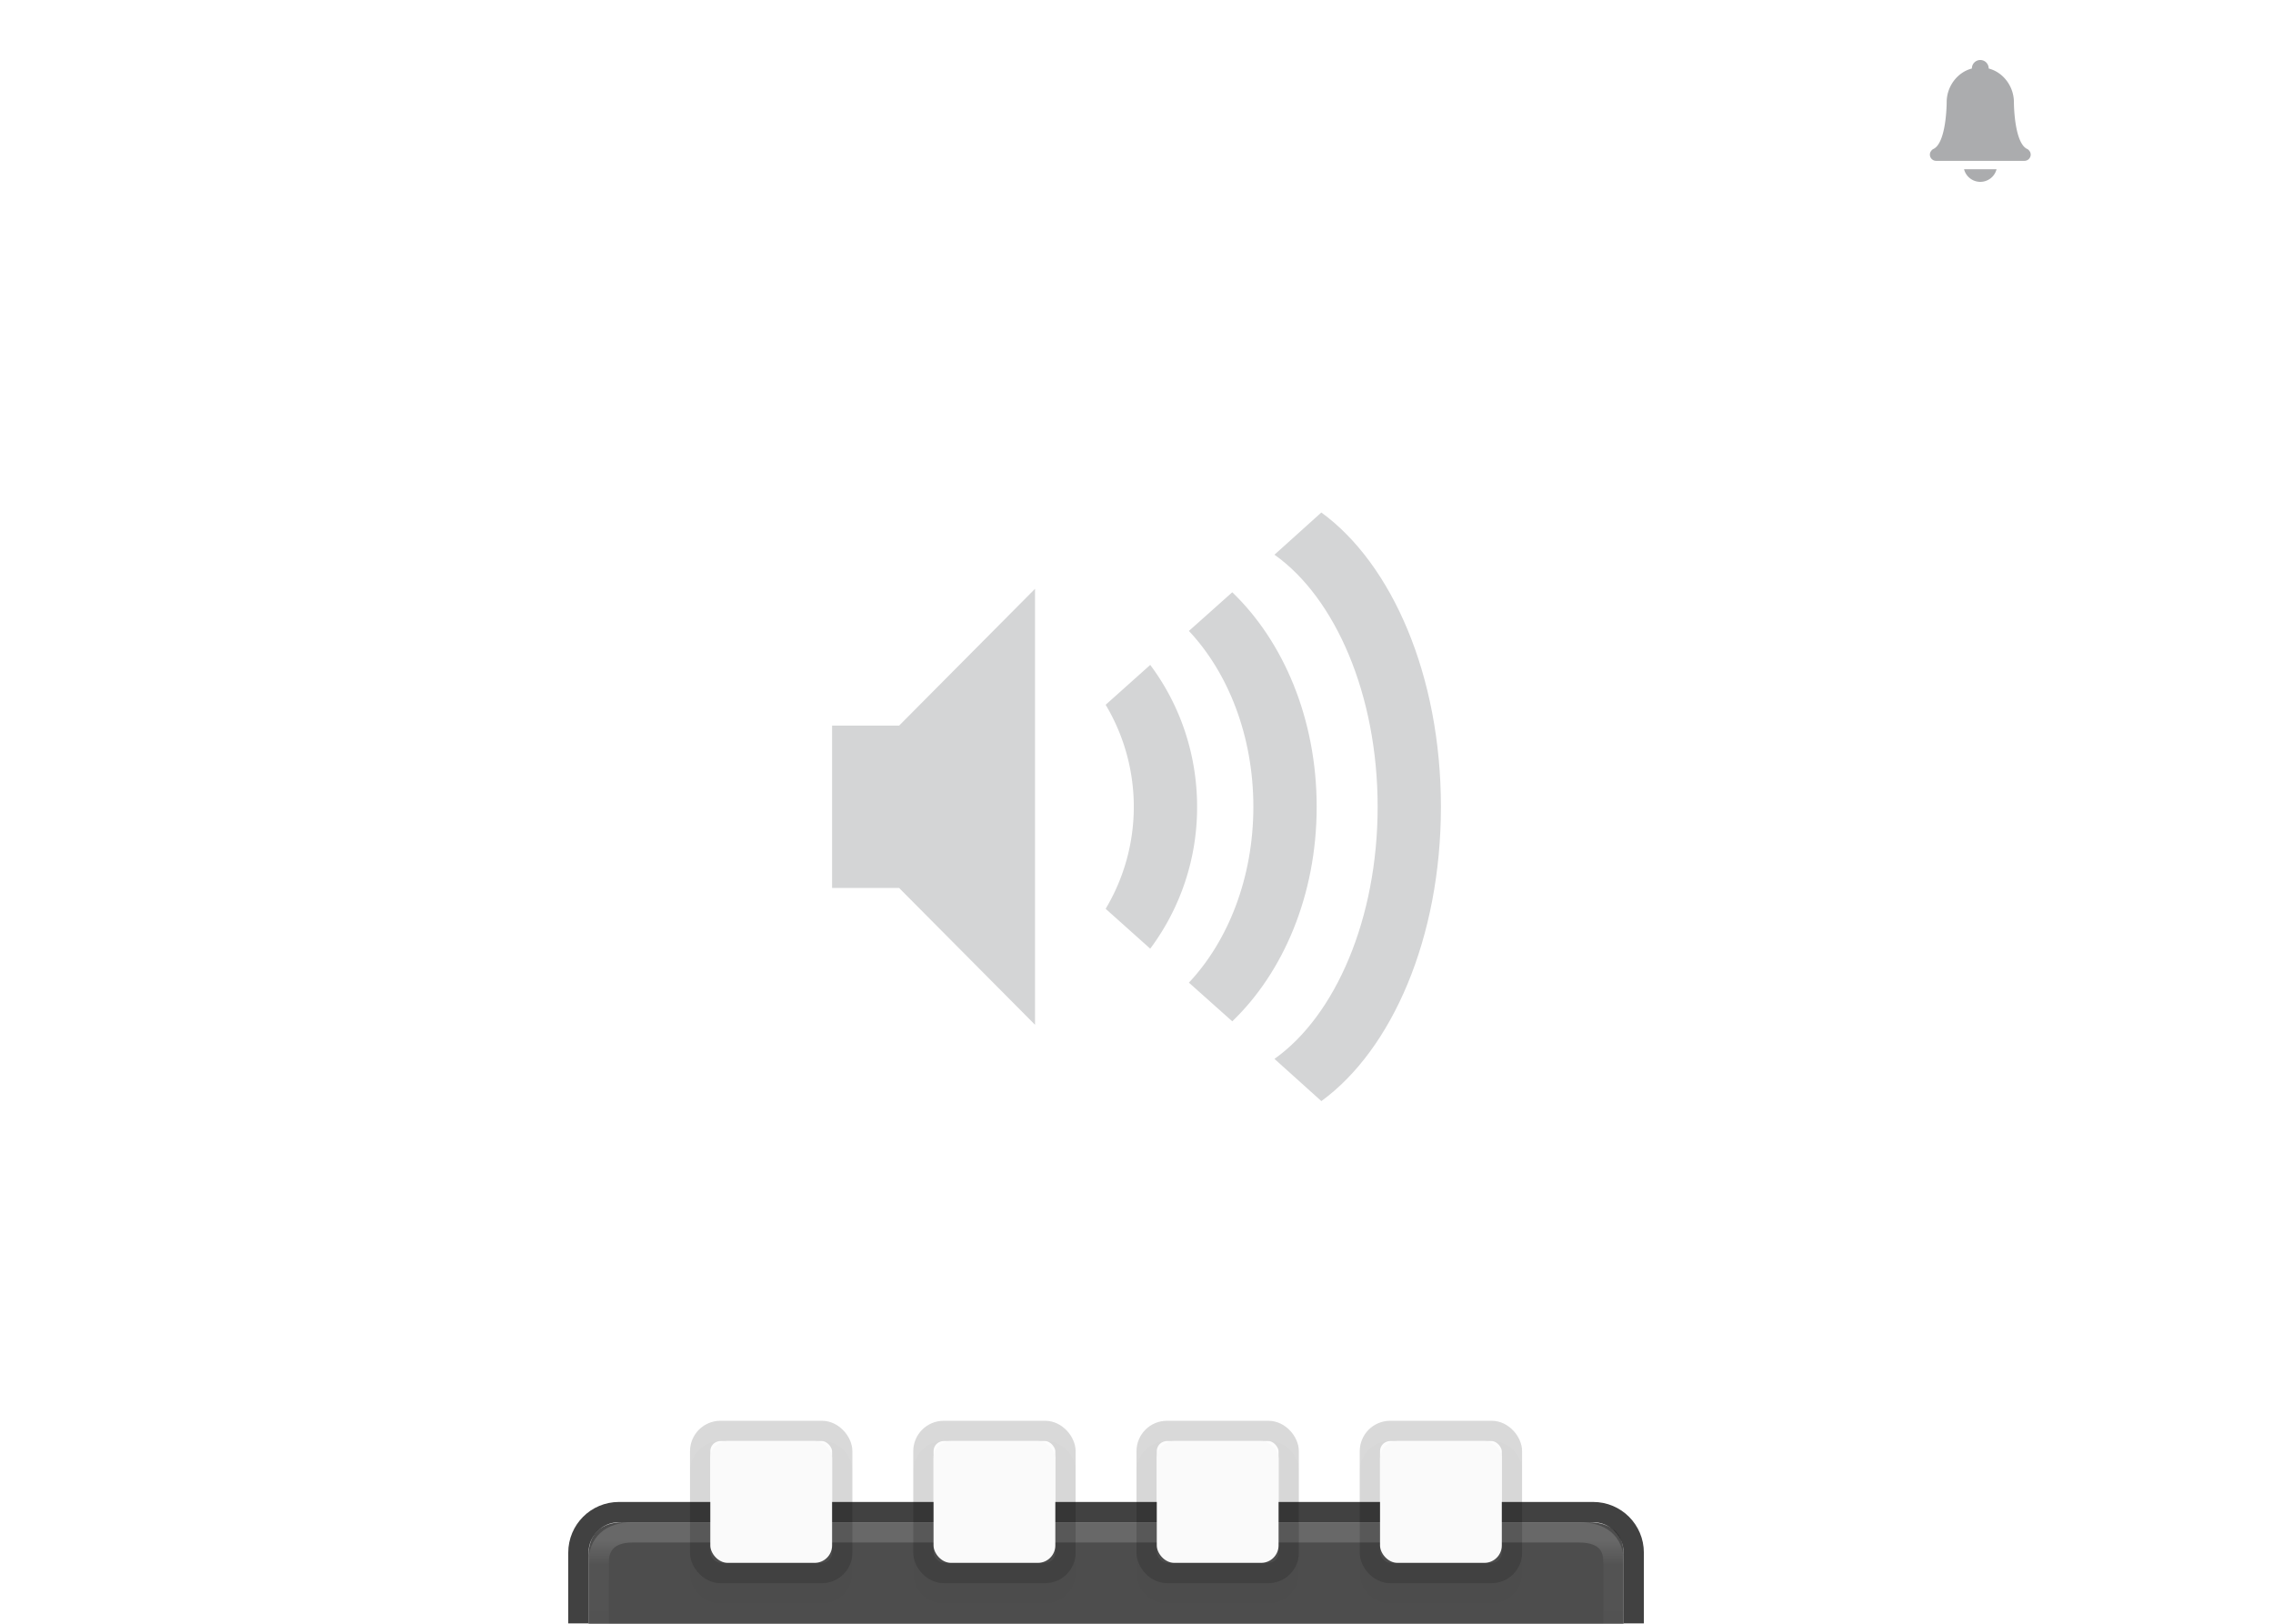 <svg xmlns="http://www.w3.org/2000/svg" xmlns:svg="http://www.w3.org/2000/svg" xmlns:xlink="http://www.w3.org/1999/xlink" id="svg4729" width="112" height="80" version="1.1"><defs id="defs4731"><linearGradient id="linearGradient5063"><stop id="stop5055" offset="0" style="stop-color:#fff;stop-opacity:1"/><stop style="stop-color:#fff;stop-opacity:.235" id="stop5057" offset=".195"/><stop id="stop5059" offset=".951" style="stop-color:#fff;stop-opacity:.157"/><stop id="stop5061" offset="1" style="stop-color:#fff;stop-opacity:.392"/></linearGradient><linearGradient id="linearGradient3924-4"><stop style="stop-color:#fff;stop-opacity:1" id="stop3926-8" offset="0"/><stop id="stop3928-5" offset=".063" style="stop-color:#fff;stop-opacity:.235"/><stop style="stop-color:#fff;stop-opacity:.157" id="stop3930-6-4" offset=".951"/><stop style="stop-color:#fff;stop-opacity:.392" id="stop3932-25" offset="1"/></linearGradient><filter id="filter1523" width="1.115" height="1.588" x="-.057" y="-.294" style="color-interpolation-filters:sRGB"><feGaussianBlur id="feGaussianBlur1525" stdDeviation=".98"/></filter><linearGradient id="linearGradient1529" x1="14.448" x2="14.448" y1="6.648" y2="93.893" gradientTransform="matrix(2.626,0,0,0.436,57.055,13.104)" gradientUnits="userSpaceOnUse" xlink:href="#linearGradient3924-4"/><filter style="color-interpolation-filters:sRGB" id="filter4733-6" width="1.142" height="1.206" x="-.071" y="-.103"><feGaussianBlur id="feGaussianBlur4735-2" stdDeviation="1.505"/></filter><filter style="color-interpolation-filters:sRGB" id="filter4700-6" width="1.061" height="1.088" x="-.03" y="-.044"><feGaussianBlur id="feGaussianBlur4702-1" stdDeviation=".645"/></filter><linearGradient id="linearGradient4798" x1="14.067" x2="14.067" y1="6.648" y2="80.118" gradientTransform="matrix(2.626,0,0,0.436,351.271,412.22)" gradientUnits="userSpaceOnUse" xlink:href="#linearGradient3924-4"/><filter style="color-interpolation-filters:sRGB" id="filter4818" width="1.053" height="1.044" x="-.026" y="-.022"><feGaussianBlur id="feGaussianBlur4820" stdDeviation=".405"/></filter><linearGradient id="linearGradient5053" x1="438.652" x2="438.652" y1="466.579" y2="473.279" gradientTransform="matrix(0.98,0,0,0.9,-352.084,-344.004)" gradientUnits="userSpaceOnUse" xlink:href="#linearGradient5063"/><filter style="color-interpolation-filters:sRGB" id="filter4733-3" width="1.142" height="1.206" x="-.071" y="-.103"><feGaussianBlur id="feGaussianBlur4735-6" stdDeviation="1.505"/></filter><filter style="color-interpolation-filters:sRGB" id="filter4700-7" width="1.061" height="1.088" x="-.03" y="-.044"><feGaussianBlur id="feGaussianBlur4702-5" stdDeviation=".645"/></filter><linearGradient id="linearGradient923" x1="14.067" x2="14.067" y1="6.648" y2="80.118" gradientTransform="matrix(2.626,0,0,0.436,351.271,412.22)" gradientUnits="userSpaceOnUse" xlink:href="#linearGradient3924-4"/><filter id="filter4818-3" width="1.053" height="1.044" x="-.026" y="-.022" style="color-interpolation-filters:sRGB"><feGaussianBlur id="feGaussianBlur4820-6" stdDeviation=".405"/></filter><linearGradient id="linearGradient1529-7" x1="14.448" x2="14.448" y1="6.648" y2="93.893" gradientTransform="matrix(2.626,0,0,0.436,57.055,13.104)" gradientUnits="userSpaceOnUse" xlink:href="#linearGradient3924-4"/><filter style="color-interpolation-filters:sRGB" id="filter1523-2" width="1.115" height="1.588" x="-.057" y="-.294"><feGaussianBlur id="feGaussianBlur1525-9" stdDeviation=".98"/></filter></defs><path id="rect857" d="M 80,80 V 76.569 C 80,75.559 79.38,75 78.293,75 H 30.678 C 29.592,75 29,75.615 29,76.626 V 80" style="color:#000;display:inline;overflow:visible;visibility:visible;opacity:1;vector-effect:none;fill:#4d4d4d;fill-opacity:1;fill-rule:nonzero;stroke:none;stroke-width:.976;stroke-linecap:butt;stroke-linejoin:miter;stroke-miterlimit:4;stroke-dasharray:none;stroke-dashoffset:0;stroke-opacity:.502;marker:none;enable-background:accumulate"/><path id="rect857-2" d="m 80.5,79.983 v -3.483 c 0,-1.108 -0.892,-2 -2,-2 h -48 c -1.108,0 -2,0.892 -2,2 v 3.483" style="color:#000;display:inline;overflow:visible;visibility:visible;opacity:.745;vector-effect:none;fill:none;fill-opacity:1;fill-rule:nonzero;stroke:#000;stroke-width:1;stroke-linecap:butt;stroke-linejoin:miter;stroke-miterlimit:4;stroke-dasharray:none;stroke-dashoffset:0;stroke-opacity:1;marker:none;enable-background:accumulate"/><path style="opacity:.1;vector-effect:none;fill:#000;fill-opacity:1;stroke:none;stroke-width:1;stroke-linecap:round;stroke-linejoin:round;stroke-miterlimit:4;stroke-dasharray:none;stroke-dashoffset:0;stroke-opacity:1;marker:none;paint-order:normal;filter:url(#filter1523)" id="rect1343" d="m 35.5,71.001 c -0.831,0 -1.5,0.669 -1.5,1.5 v 5 c 0,0.831 0.669,1.5 1.5,1.5 h 5 c 0.831,0 1.5,-0.669 1.5,-1.5 v -5 c 0,-0.831 -0.669,-1.5 -1.5,-1.5 z m 11,0 c -0.831,0 -1.5,0.669 -1.5,1.5 v 5 c 0,0.831 0.669,1.5 1.5,1.5 h 5 c 0.831,0 1.5,-0.669 1.5,-1.5 v -5 c 0,-0.831 -0.669,-1.5 -1.5,-1.5 z m 11,0 c -0.831,0 -1.5,0.669 -1.5,1.5 v 5 c 0,0.831 0.669,1.5 1.5,1.5 h 5 c 0.831,0 1.5,-0.669 1.5,-1.5 v -5 c 0,-0.831 -0.669,-1.5 -1.5,-1.5 z m 11,0 c -0.831,0 -1.5,0.669 -1.5,1.5 v 5 c 0,0.831 0.669,1.5 1.5,1.5 h 5 c 0.831,0 1.5,-0.669 1.5,-1.5 v -5 c 0,-0.831 -0.669,-1.5 -1.5,-1.5 z"/><path id="rect857-0" d="M 79.5,80 V 76.912 C 79.5,76.003 78.892,75.5 77.827,75.5 H 31.146 c -1.065,0 -1.646,0.554 -1.646,1.463 V 80" style="color:#000;display:inline;overflow:visible;visibility:visible;opacity:.15;vector-effect:none;fill:none;fill-opacity:1;fill-rule:nonzero;stroke:url(#linearGradient5053);stroke-width:1;stroke-linecap:butt;stroke-linejoin:miter;stroke-miterlimit:4;stroke-dasharray:none;stroke-dashoffset:0;stroke-opacity:1;marker:none;enable-background:accumulate"/><rect id="rect863" width="7" height="7" x="34.5" y="70.5" rx="1" ry="1" style="color:#000;display:inline;overflow:visible;visibility:visible;opacity:.15;vector-effect:none;fill:none;fill-opacity:1;fill-rule:nonzero;stroke:#000;stroke-width:1;stroke-linecap:butt;stroke-linejoin:miter;stroke-miterlimit:4;stroke-dasharray:none;stroke-dashoffset:0;stroke-opacity:1;marker:none;enable-background:accumulate"/><rect style="color:#000;display:inline;overflow:visible;visibility:visible;opacity:.15;vector-effect:none;fill:none;fill-opacity:1;fill-rule:nonzero;stroke:#000;stroke-width:1;stroke-linecap:butt;stroke-linejoin:miter;stroke-miterlimit:4;stroke-dasharray:none;stroke-dashoffset:0;stroke-opacity:1;marker:none;enable-background:accumulate" id="rect869" width="7" height="7" x="45.5" y="70.5" rx="1" ry="1"/><rect id="rect875" width="7" height="7" x="67.5" y="70.5" rx="1" ry="1" style="color:#000;display:inline;overflow:visible;visibility:visible;opacity:.15;vector-effect:none;fill:none;fill-opacity:1;fill-rule:nonzero;stroke:#000;stroke-width:1;stroke-linecap:butt;stroke-linejoin:miter;stroke-miterlimit:4;stroke-dasharray:none;stroke-dashoffset:0;stroke-opacity:1;marker:none;enable-background:accumulate"/><rect style="color:#000;display:inline;overflow:visible;visibility:visible;opacity:.15;vector-effect:none;fill:none;fill-opacity:1;fill-rule:nonzero;stroke:#000;stroke-width:1;stroke-linecap:butt;stroke-linejoin:miter;stroke-miterlimit:4;stroke-dasharray:none;stroke-dashoffset:0;stroke-opacity:1;marker:none;enable-background:accumulate" id="rect881" width="7" height="7" x="56.5" y="70.5" rx="1" ry="1"/><rect id="rect863-1" width="6" height="6" x="35" y="71" rx=".857" ry=".857" style="color:#000;display:inline;overflow:visible;visibility:visible;opacity:1;vector-effect:none;fill:#fafafa;fill-opacity:1;fill-rule:nonzero;stroke:none;stroke-width:.857;stroke-linecap:butt;stroke-linejoin:miter;stroke-miterlimit:4;stroke-dasharray:none;stroke-dashoffset:0;stroke-opacity:1;marker:none;enable-background:accumulate"/><rect id="rect863-1-8" width="6" height="6" x="46" y="71" rx=".857" ry=".857" style="color:#000;display:inline;overflow:visible;visibility:visible;opacity:1;vector-effect:none;fill:#fafafa;fill-opacity:1;fill-rule:nonzero;stroke:none;stroke-width:.857;stroke-linecap:butt;stroke-linejoin:miter;stroke-miterlimit:4;stroke-dasharray:none;stroke-dashoffset:0;stroke-opacity:1;marker:none;enable-background:accumulate"/><rect id="rect863-1-4" width="6" height="6" x="57" y="71" rx=".857" ry=".857" style="color:#000;display:inline;overflow:visible;visibility:visible;opacity:1;vector-effect:none;fill:#fafafa;fill-opacity:1;fill-rule:nonzero;stroke:none;stroke-width:.857;stroke-linecap:butt;stroke-linejoin:miter;stroke-miterlimit:4;stroke-dasharray:none;stroke-dashoffset:0;stroke-opacity:1;marker:none;enable-background:accumulate"/><rect id="rect863-1-8-5" width="6" height="6" x="68" y="71" rx=".857" ry=".857" style="color:#000;display:inline;overflow:visible;visibility:visible;opacity:1;vector-effect:none;fill:#fafafa;fill-opacity:1;fill-rule:nonzero;stroke:none;stroke-width:.857;stroke-linecap:butt;stroke-linejoin:miter;stroke-miterlimit:4;stroke-dasharray:none;stroke-dashoffset:0;stroke-opacity:1;marker:none;enable-background:accumulate"/><g style="color:#bebebe;fill:#abacae;stroke-width:2.417" id="g5339" transform="matrix(0.414,0,0,0.414,-27.037,89.901)"><path style="overflow:visible;isolation:auto;mix-blend-mode:normal;fill:#abacae;stroke-width:2.417;marker:none" id="path5337" d="m 301,-210.01 a 1,1 0 0 0 -1,1 v 0.01 c -1.764,0.456 -2.998,2.168 -3,3.99 0,0 0,5 -1.66,5.622 -0.016,0.01 -0.023,0.03 -0.04,0.043 a 0.726,0.726 0 0 0 -0.161,0.175 c -0.018,0.027 -0.039,0.048 -0.053,0.077 a 0.738,0.738 0 0 0 -0.086,0.334 c 0,0.415 0.335,0.75 0.75,0.75 h 10.5 c 0.416,0 0.75,-0.335 0.75,-0.75 a 0.738,0.738 0 0 0 -0.086,-0.334 c -0.014,-0.03 -0.035,-0.05 -0.052,-0.077 a 0.725,0.725 0 0 0 -0.162,-0.175 c -0.016,-0.012 -0.023,-0.033 -0.04,-0.043 -1.66,-0.622 -1.66,-5.622 -1.66,-5.622 -0.002,-1.822 -1.235,-3.534 -3,-3.99 v -0.01 a 1,1 0 0 0 -1,-1 z m -1.933,13 a 2,2 0 0 0 1.933,1.5 2,2 0 0 0 1.936,-1.5 z" overflow="visible"/></g><g style="color:#bebebe;opacity:1;vector-effect:none;fill:#d4d5d6;fill-opacity:1;stroke-width:.5;stroke-linecap:butt;stroke-linejoin:miter;stroke-miterlimit:4;stroke-dasharray:none;stroke-dashoffset:0;stroke-opacity:1;marker:none" id="g8" transform="matrix(2,0,0,2,-505,605.75)"><path style="overflow:visible;vector-effect:none;fill:#d4d5d6;fill-opacity:1;stroke-width:.5;stroke-linecap:butt;stroke-linejoin:miter;stroke-miterlimit:4;stroke-dasharray:none;stroke-dashoffset:0;stroke-opacity:1;marker:none" id="path2" d="m 288,-283 c 0,-3.225 -1.204,-5.982 -2.946,-7.25 l -1.155,1.04 c 1.5,1.062 2.542,3.453 2.542,6.21 0,2.757 -1.042,5.148 -2.542,6.21 l 1.155,1.04 c 1.742,-1.268 2.946,-4.025 2.946,-7.25 z" overflow="visible"/><path style="overflow:visible;vector-effect:none;fill:#d4d5d6;fill-opacity:1;stroke-width:.5;stroke-linecap:butt;stroke-linejoin:miter;stroke-miterlimit:4;stroke-dasharray:none;stroke-dashoffset:0;stroke-opacity:1;marker:none" id="path4" d="m 284.939,-283 c 0,-2.18 -0.829,-4.085 -2.08,-5.285 l -1.068,0.953 c 0.965,1.026 1.588,2.582 1.588,4.332 0,1.75 -0.623,3.306 -1.588,4.332 l 1.068,0.953 c 1.251,-1.2 2.08,-3.104 2.08,-5.285 z" overflow="visible"/><path style="overflow:visible;vector-effect:none;fill:#d4d5d6;fill-opacity:1;stroke-width:.5;stroke-linecap:butt;stroke-linejoin:miter;stroke-miterlimit:4;stroke-dasharray:none;stroke-dashoffset:0;stroke-opacity:1;marker:none" id="path6" d="m 281.993,-283 c 0,-1.326 -0.44,-2.542 -1.155,-3.495 l -1.098,0.982 a 4.9,4.9 0 0 1 0,5.026 l 1.098,0.982 A 5.813,5.813 0 0 0 281.993,-283 Z M 273,-285 v 4 h 1.652 l 3.348,3.37 v -10.74 l -3.348,3.37 z" overflow="visible"/></g></svg>